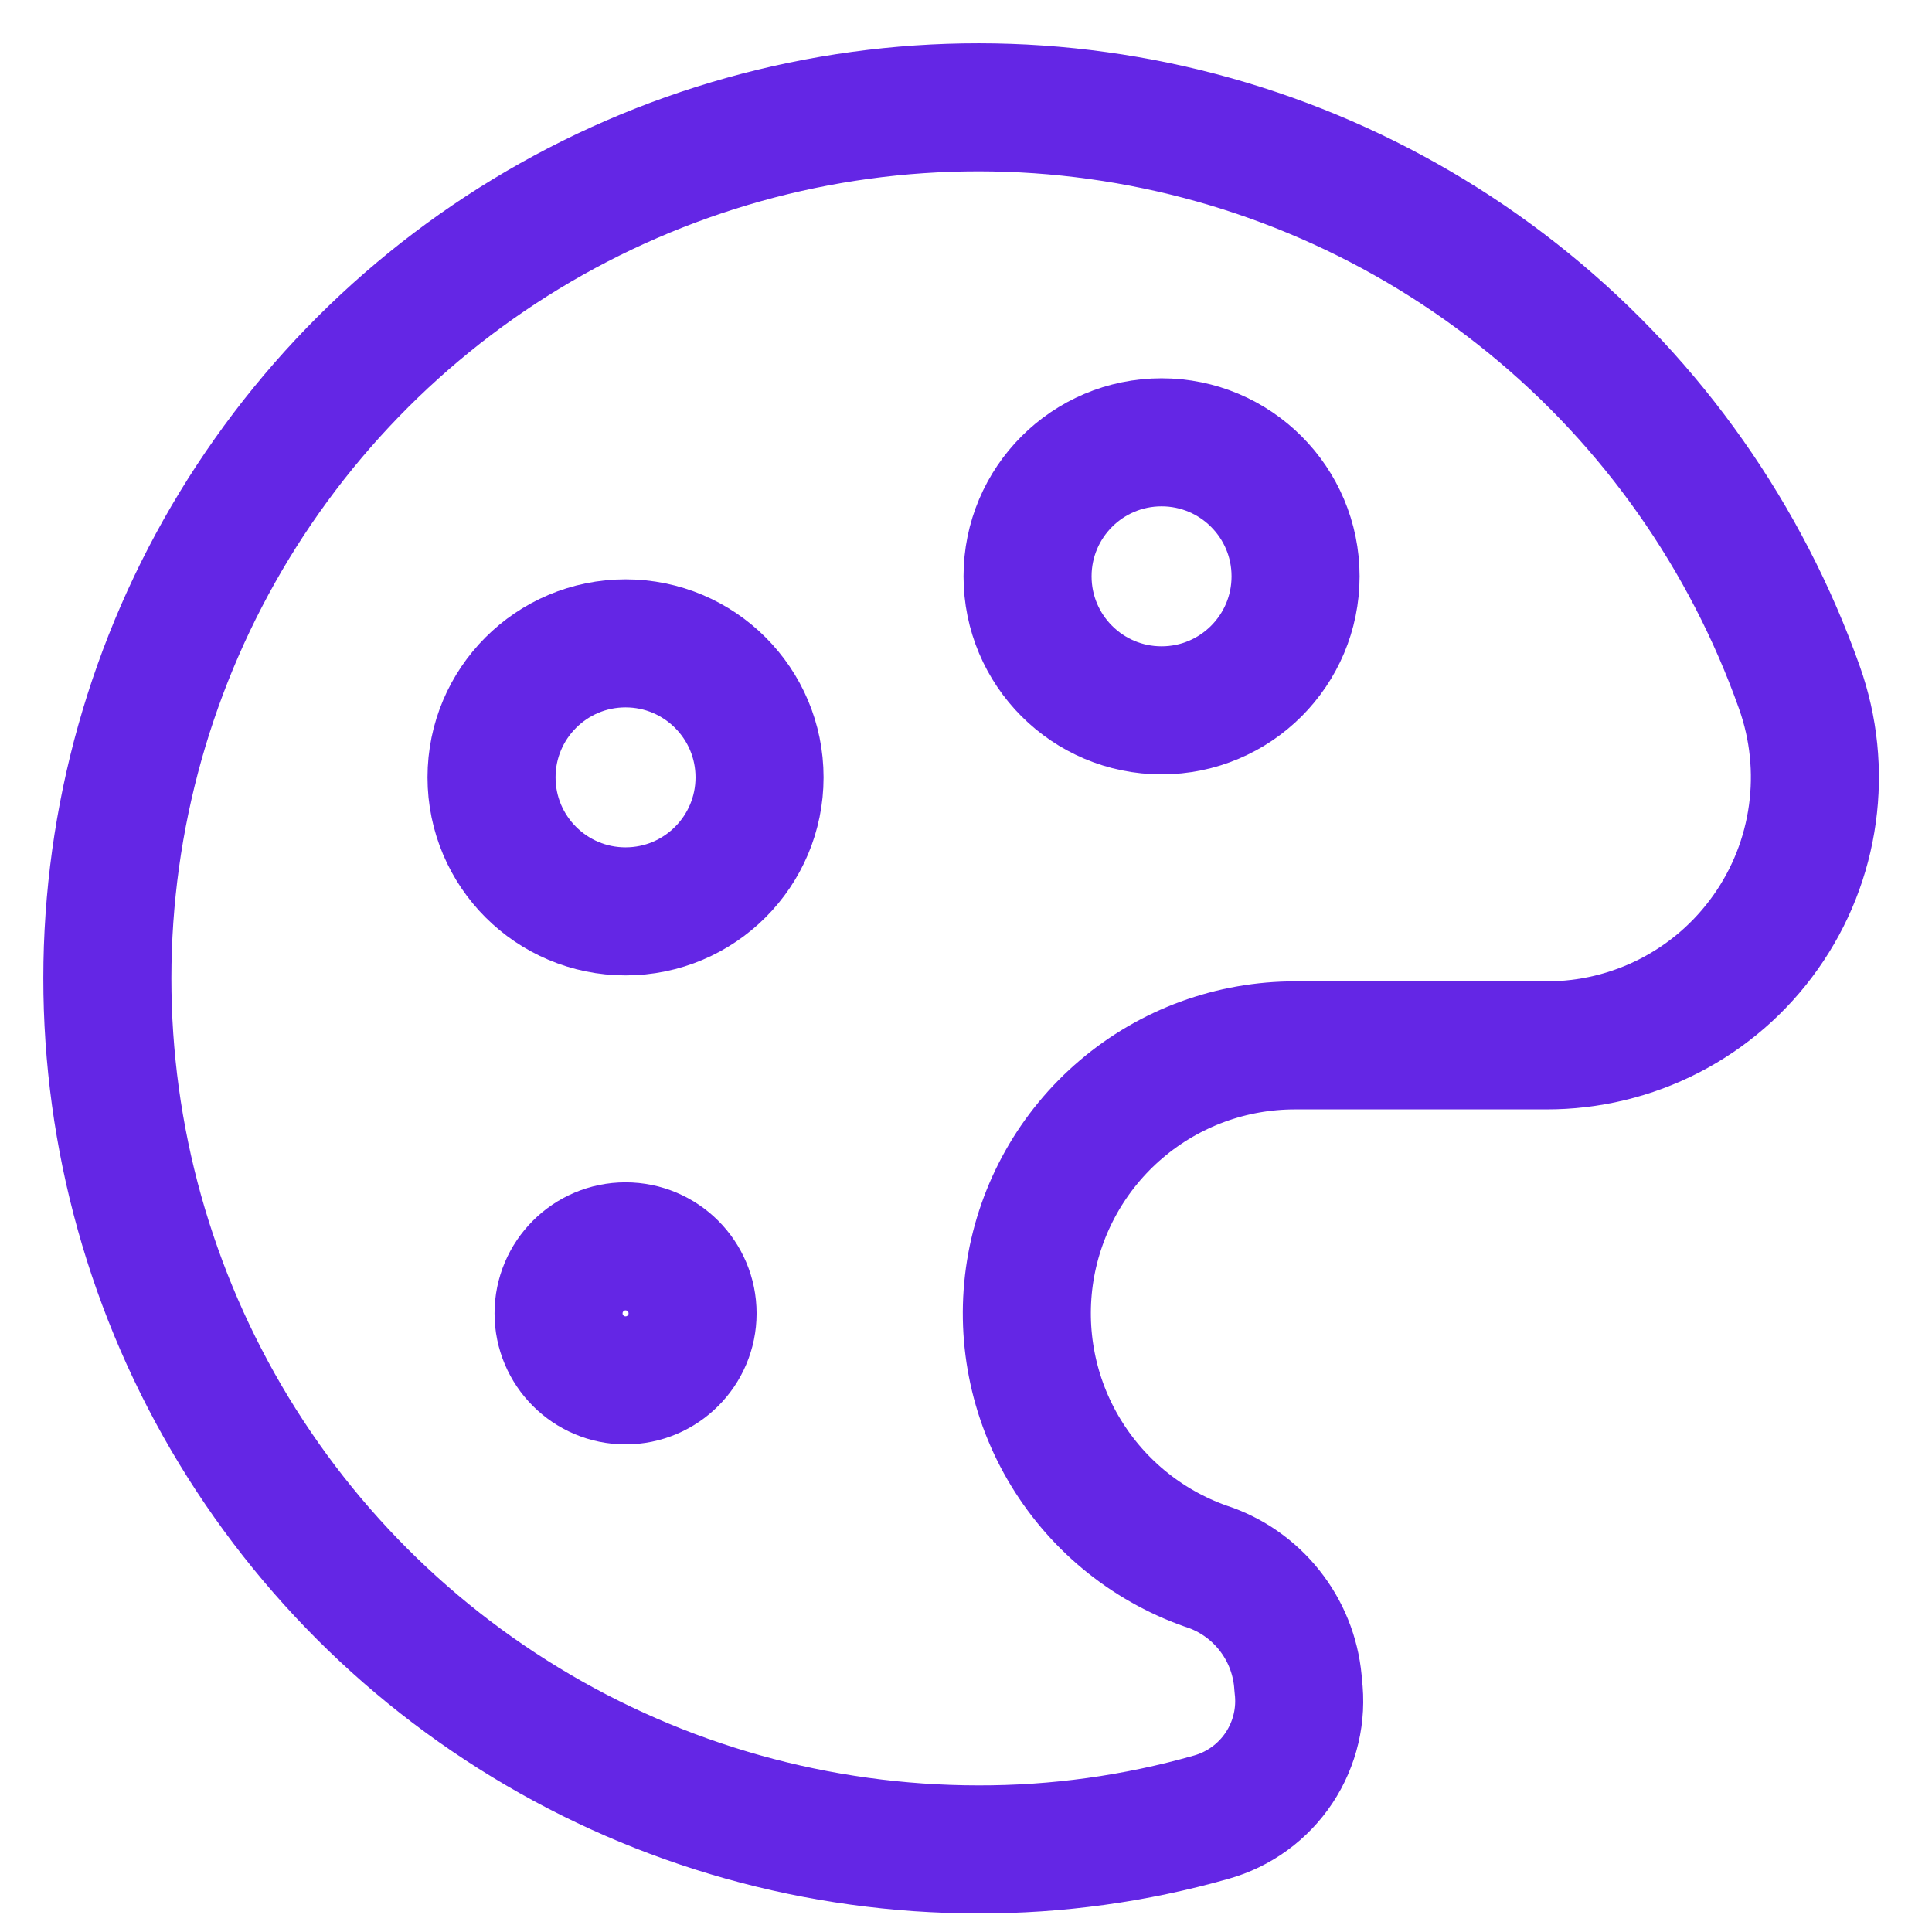 <svg width="36" height="36" viewBox="0 0 36 36" fill="none" xmlns="http://www.w3.org/2000/svg">
<path d="M21.644 13.236C23.023 13.236 24.141 12.118 24.141 10.739C24.141 9.36 23.023 8.242 21.644 8.242C20.265 8.242 19.147 9.36 19.147 10.739C19.147 12.118 20.265 13.236 21.644 13.236Z" stroke="#6426E5" stroke-width="2.386" stroke-linecap="round" stroke-linejoin="round"/>
<path d="M11.656 25.721C12.346 25.721 12.905 25.162 12.905 24.473C12.905 23.783 12.346 23.224 11.656 23.224C10.967 23.224 10.408 23.783 10.408 24.473C10.408 25.162 10.967 25.721 11.656 25.721Z" stroke="#6426E5" stroke-width="2.386" stroke-linecap="round" stroke-linejoin="round"/>
<path d="M11.656 16.982C13.035 16.982 14.153 15.864 14.153 14.485C14.153 13.106 13.035 11.988 11.656 11.988C10.277 11.988 9.159 13.106 9.159 14.485C9.159 15.864 10.277 16.982 11.656 16.982Z" stroke="#6426E5" stroke-width="2.386" stroke-linecap="round" stroke-linejoin="round"/>
<path d="M24.191 31.415C24.163 30.93 23.995 30.464 23.706 30.074C23.418 29.684 23.023 29.386 22.568 29.217C21.439 28.846 20.479 28.084 19.861 27.068C19.243 26.053 19.008 24.85 19.197 23.676C19.387 22.503 19.989 21.435 20.895 20.666C21.801 19.896 22.952 19.476 24.141 19.479H28.81C29.611 19.481 30.401 19.291 31.113 18.924C31.825 18.557 32.438 18.024 32.9 17.37C33.363 16.717 33.662 15.961 33.771 15.168C33.881 14.375 33.798 13.566 33.53 12.812C32.536 10.008 30.792 7.53 28.486 5.651C26.18 3.771 23.402 2.561 20.456 2.153C17.509 1.745 14.507 2.155 11.777 3.338C9.047 4.521 6.695 6.431 4.978 8.86C3.26 11.29 2.244 14.144 2.039 17.112C1.834 20.079 2.448 23.047 3.815 25.689C5.182 28.331 7.249 30.546 9.79 32.093C12.331 33.641 15.248 34.459 18.223 34.461C19.692 34.465 21.155 34.263 22.568 33.861C23.087 33.716 23.536 33.389 23.834 32.94C24.132 32.49 24.259 31.949 24.191 31.415Z" stroke="#6426E5" stroke-width="2.386" stroke-linecap="round" stroke-linejoin="round"/>
</svg>
